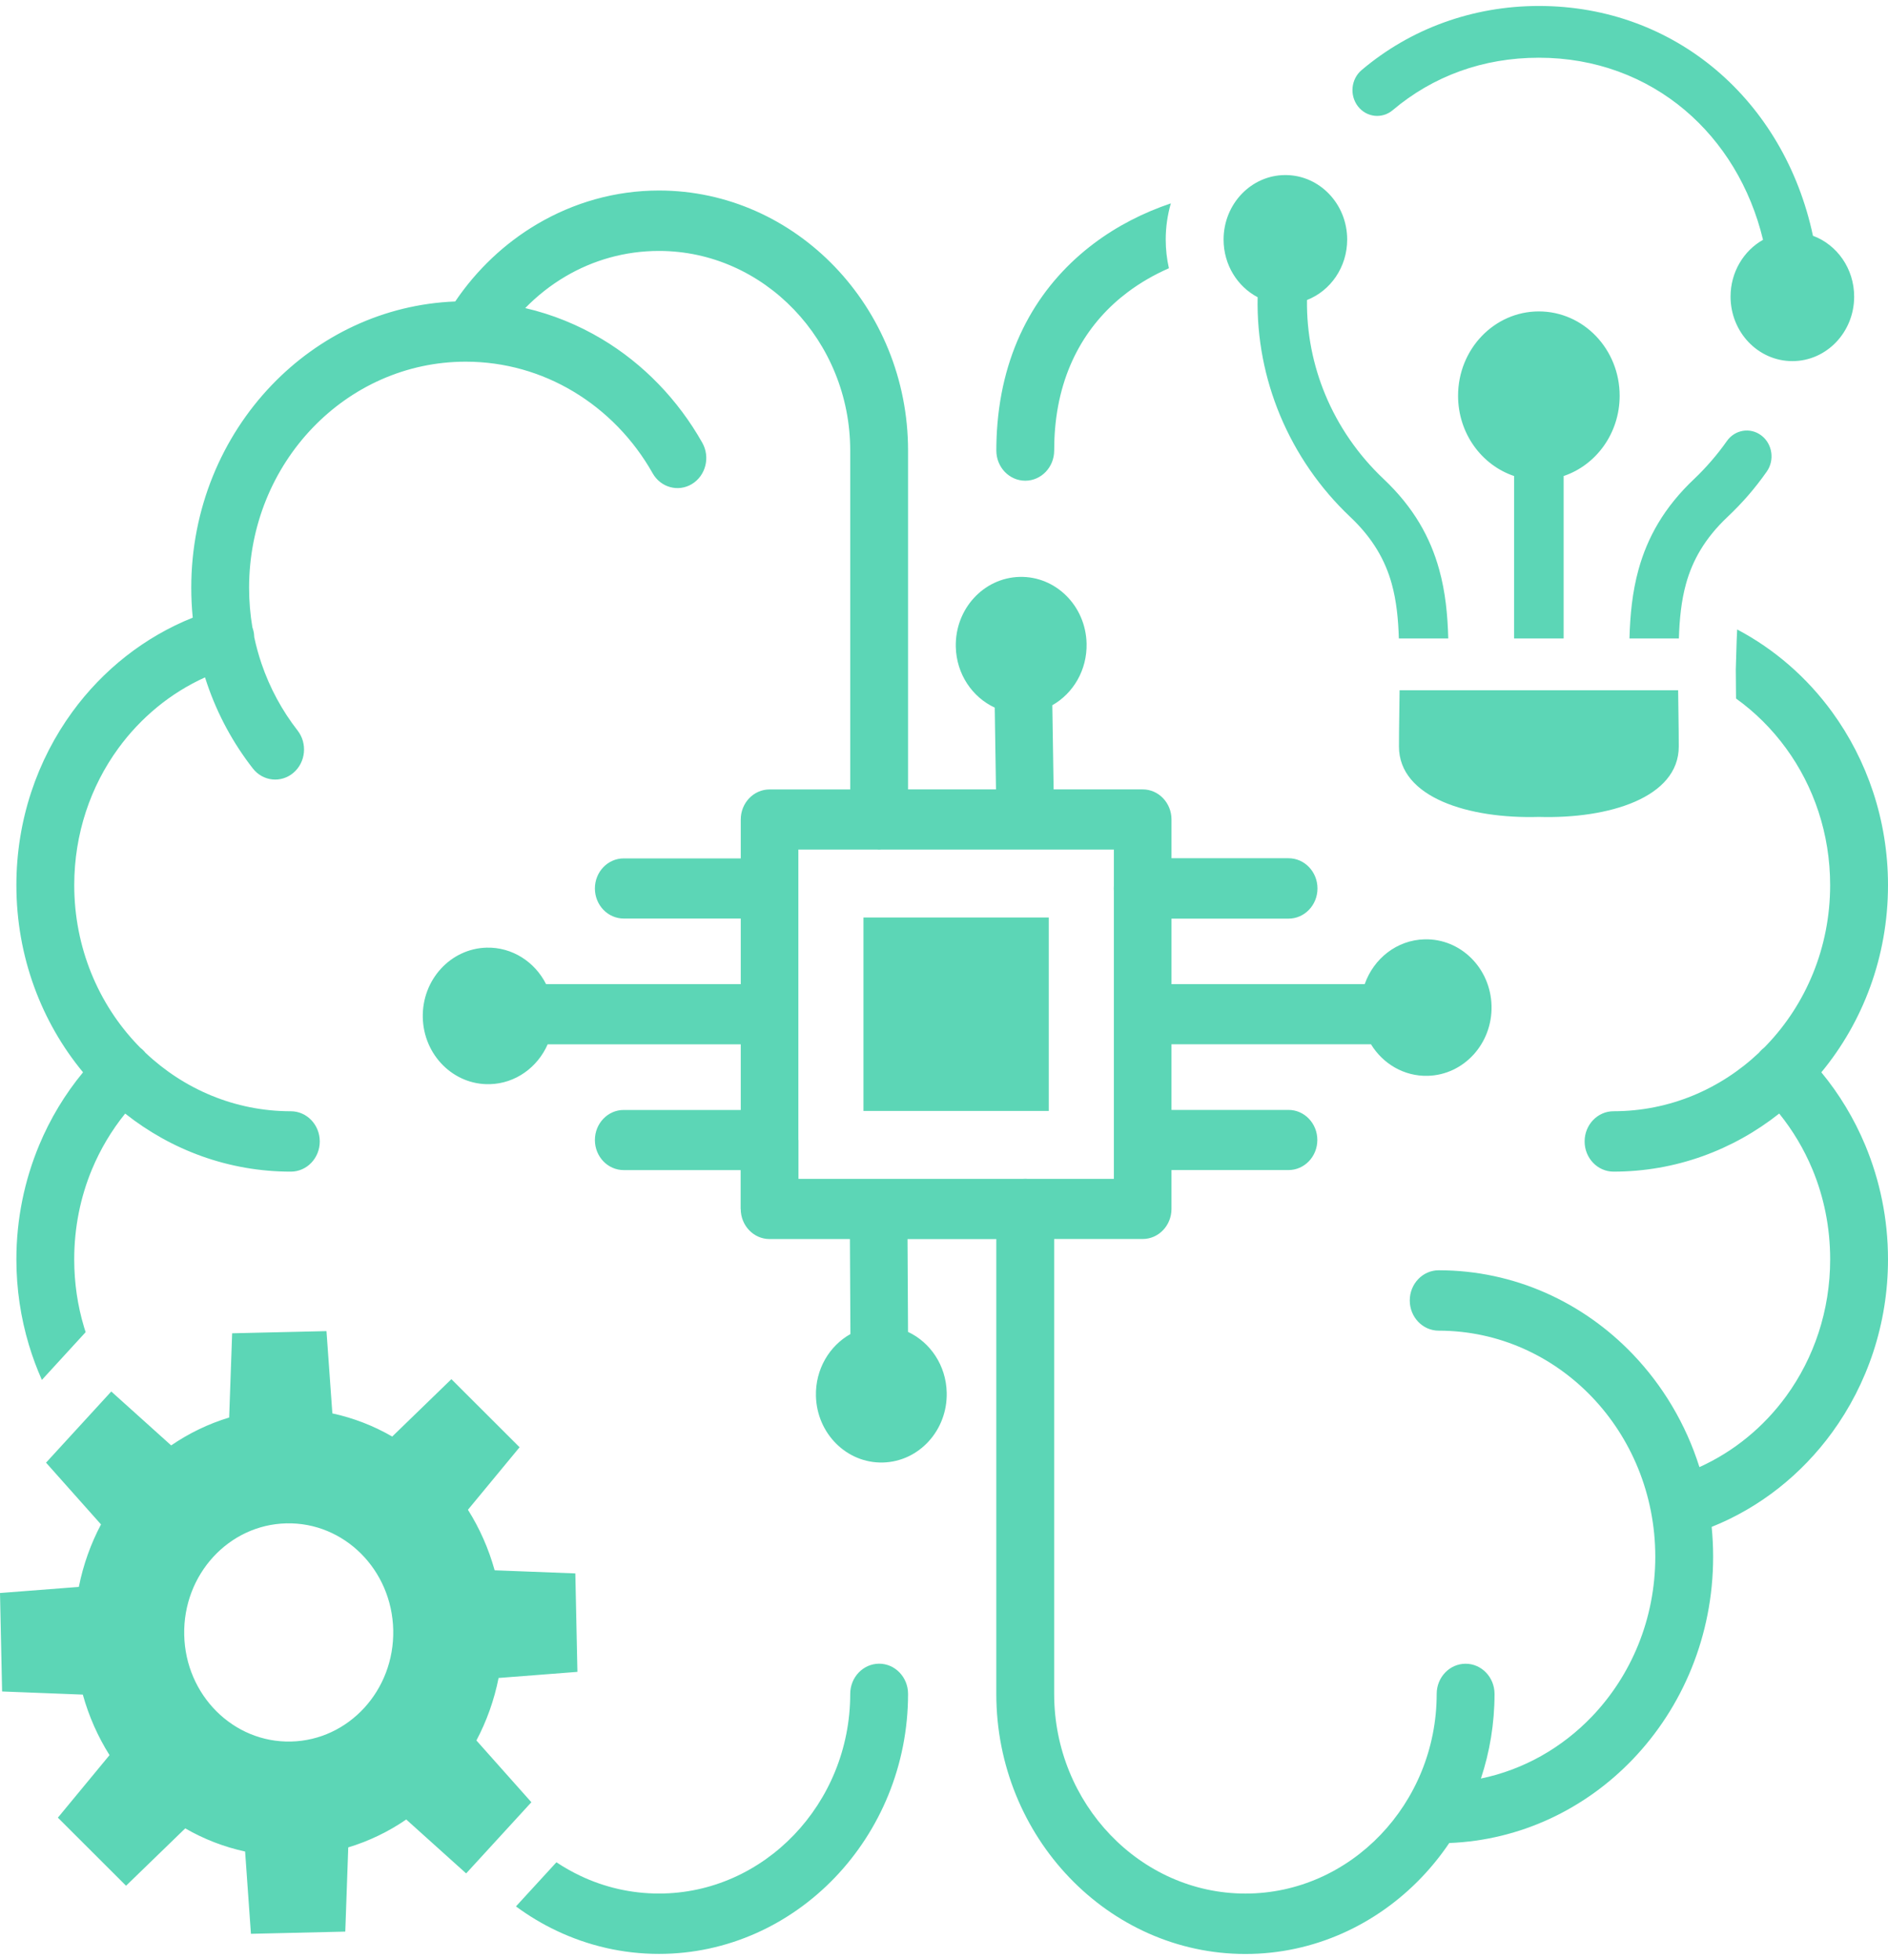 <svg width="158" height="164" viewBox="0 0 158 164" fill="none" xmlns="http://www.w3.org/2000/svg">
<g clip-path="url(#clip0_14_133)">
<path fill-rule="evenodd" clip-rule="evenodd" d="M88.221 37.698C88.221 39.092 87.138 40.224 85.8 40.224C84.463 40.224 83.379 39.094 83.379 37.698C83.379 36.926 83.411 36.172 83.474 35.437C84.055 28.581 87.226 23.617 91.558 20.363C93.514 18.895 95.7 17.787 97.984 17.017C97.707 17.976 97.555 18.993 97.555 20.046C97.555 20.865 97.647 21.669 97.822 22.445C96.602 22.981 95.44 23.646 94.374 24.447C91.121 26.891 88.736 30.647 88.295 35.869C88.246 36.457 88.221 37.068 88.221 37.698ZM136.364 53.427C136.417 51.447 136.603 49.538 137.124 47.652C137.864 44.986 139.242 42.472 141.791 40.065C142.268 39.614 142.749 39.109 143.229 38.553C143.692 38.017 144.12 37.469 144.514 36.908C145.19 35.946 146.485 35.737 147.407 36.443C148.329 37.148 148.529 38.5 147.853 39.462C147.366 40.157 146.85 40.818 146.308 41.445C145.786 42.047 145.204 42.654 144.563 43.26C142.656 45.062 141.633 46.91 141.096 48.852C140.701 50.278 140.55 51.806 140.5 53.426H136.364V53.427ZM140.437 57.757C140.45 59.272 140.49 60.839 140.49 62.464C140.49 66.74 134.637 68.53 128.782 68.356C122.929 68.53 117.074 66.74 117.074 62.464C117.074 60.841 117.114 59.274 117.127 57.757H140.437ZM151.72 19.729C153.729 20.471 155.168 22.47 155.168 24.819C155.168 27.8 152.853 30.217 149.996 30.217C147.14 30.217 144.824 27.8 144.824 24.819C144.824 22.765 145.923 20.979 147.542 20.066C146.483 15.662 144.177 11.896 140.999 9.212C137.728 6.451 133.52 4.83 128.784 4.83C126.426 4.83 124.217 5.222 122.202 5.947C120.118 6.698 118.217 7.809 116.554 9.216C115.668 9.967 114.365 9.828 113.645 8.903C112.926 7.977 113.059 6.618 113.946 5.867C115.975 4.15 118.301 2.79 120.857 1.871C123.329 0.98 125.991 0.5 128.784 0.5C134.51 0.5 139.619 2.479 143.608 5.846C147.644 9.256 150.521 14.088 151.72 19.729ZM107.569 14.648C104.713 14.648 102.397 17.065 102.397 20.046C102.397 22.155 103.556 23.982 105.247 24.87C105.175 28.306 105.837 31.659 107.12 34.742C108.454 37.947 110.457 40.856 113.003 43.26C114.909 45.062 115.933 46.91 116.47 48.852C116.865 50.278 117.016 51.806 117.065 53.426H121.2C121.147 51.445 120.963 49.536 120.439 47.65C119.7 44.984 118.322 42.471 115.773 40.063C113.666 38.072 112.009 35.671 110.912 33.033C109.881 30.556 109.341 27.864 109.378 25.103C111.342 24.337 112.741 22.362 112.741 20.044C112.741 17.065 110.426 14.648 107.569 14.648ZM126.707 53.427H130.855V39.832C133.575 38.918 135.543 36.256 135.543 33.114C135.543 29.216 132.516 26.058 128.782 26.058C125.048 26.058 122.021 29.216 122.021 33.115C122.021 36.258 123.989 38.918 126.709 39.832L126.707 53.427ZM72.26 76.772H87.768V92.958H72.26V90.092V84.865V76.772ZM27.814 118.266C29.594 118.651 31.277 119.31 32.824 120.203L37.776 115.402L43.482 121.099L39.16 126.33C40.131 127.872 40.891 129.576 41.395 131.396L48.147 131.656L48.322 139.895L41.725 140.405C41.356 142.263 40.724 144.02 39.869 145.634L44.469 150.803L39.011 156.759L33.997 152.248C32.519 153.262 30.886 154.055 29.144 154.581L28.895 161.629L21 161.813L20.512 154.927C18.734 154.542 17.048 153.883 15.502 152.99L10.549 157.791L4.844 152.094L9.166 146.862C8.195 145.319 7.435 143.615 6.931 141.797L0.176 141.535L0 133.296L6.597 132.786C6.966 130.93 7.598 129.171 8.453 127.557L3.853 122.389L9.312 116.434L14.325 120.945C15.804 119.932 17.436 119.138 19.178 118.612L19.427 111.564L27.322 111.381L27.814 118.266ZM23.967 127.468C19.137 127.579 15.309 131.757 15.416 136.799C15.523 141.841 19.526 145.837 24.357 145.724C29.186 145.612 33.017 141.435 32.908 136.392C32.801 131.352 28.799 127.356 23.967 127.468ZM119.216 78.599C116.9 78.657 114.957 80.209 114.207 82.349H98.038V76.867H107.834C109.17 76.867 110.255 75.737 110.255 74.34C110.255 72.946 109.172 71.814 107.834 71.814H98.038V68.569C98.038 67.18 96.959 66.053 95.628 66.053H88.174L88.065 59.01C89.815 58.019 90.984 56.066 90.932 53.845C90.858 50.692 88.348 48.196 85.326 48.273C82.305 48.35 79.914 50.97 79.987 54.124C80.04 56.407 81.369 58.341 83.246 59.21L83.351 66.053H75.992V37.698C75.992 31.712 73.646 26.272 69.87 22.331C66.092 18.388 60.88 15.942 55.146 15.942C51.466 15.942 47.99 16.962 44.962 18.745C42.234 20.352 39.887 22.575 38.096 25.226C32.102 25.46 26.697 28.093 22.733 32.23C18.576 36.569 16.006 42.56 16.006 49.18C16.006 50.025 16.048 50.859 16.13 51.683C12.101 53.294 8.622 56.046 6.058 59.56C3.118 63.593 1.371 68.62 1.371 74.066C1.371 80.051 3.474 85.526 6.95 89.726C5.448 91.543 4.201 93.601 3.272 95.834C2.051 98.771 1.371 102 1.371 105.378C1.371 107.859 1.736 110.261 2.416 112.529C2.718 113.537 3.083 114.517 3.504 115.466L7.166 111.47C7.119 111.324 7.073 111.177 7.029 111.031C6.497 109.255 6.211 107.357 6.211 105.378C6.211 102.689 6.741 100.142 7.696 97.848C8.404 96.147 9.345 94.577 10.476 93.179C14.329 96.228 19.131 98.038 24.339 98.038C25.675 98.038 26.76 96.908 26.76 95.512C26.76 94.117 25.677 92.985 24.339 92.985C19.655 92.985 15.388 91.131 12.171 88.089C12.143 88.055 12.115 88.02 12.085 87.987C11.978 87.866 11.862 87.76 11.738 87.666C11.666 87.593 11.592 87.52 11.522 87.444C8.242 84.022 6.213 79.291 6.213 74.067C6.213 69.758 7.586 65.793 9.898 62.621C11.78 60.04 14.278 57.979 17.157 56.68C17.212 56.854 17.27 57.028 17.328 57.202C18.212 59.802 19.518 62.198 21.16 64.302C22.001 65.381 23.519 65.544 24.553 64.666C25.587 63.789 25.744 62.204 24.903 61.125C23.613 59.47 22.584 57.581 21.883 55.523C21.641 54.811 21.439 54.078 21.279 53.328C21.274 53.131 21.248 52.929 21.195 52.729C21.174 52.647 21.148 52.566 21.12 52.487C20.941 51.416 20.846 50.313 20.846 49.182C20.846 43.959 22.875 39.228 26.155 35.805C29.434 32.383 33.967 30.264 38.972 30.264C42.248 30.264 45.317 31.168 47.964 32.749C50.719 34.394 53.017 36.761 54.616 39.598C55.29 40.796 56.767 41.199 57.915 40.496C59.063 39.792 59.449 38.251 58.775 37.053C56.74 33.443 53.835 30.442 50.366 28.368C48.392 27.19 46.237 26.307 43.954 25.779C44.96 24.748 46.093 23.855 47.325 23.13C49.628 21.774 52.297 20.997 55.146 20.997C59.546 20.997 63.547 22.877 66.448 25.906C69.35 28.934 71.152 33.11 71.152 37.701V66.057H64.401C63.071 66.057 61.991 67.184 61.991 68.573V71.827H52.195C50.864 71.827 49.785 72.953 49.785 74.342C49.785 75.731 50.864 76.858 52.195 76.858H61.991V82.351H45.701C44.764 80.489 42.871 79.242 40.721 79.296C37.699 79.374 35.308 81.994 35.382 85.147C35.456 88.3 37.966 90.796 40.987 90.719C43.15 90.664 44.988 89.306 45.833 87.384H61.991V92.877H52.195C50.864 92.877 49.785 94.004 49.785 95.393C49.785 96.781 50.864 97.908 52.195 97.908H61.981V101.162H61.989C61.989 102.551 63.069 103.678 64.4 103.678H71.127L71.169 111.628C69.408 112.616 68.23 114.576 68.283 116.804C68.357 119.957 70.867 122.453 73.889 122.376C76.91 122.299 79.301 119.679 79.227 116.525C79.175 114.252 77.855 112.321 75.99 111.448L75.948 103.68H83.377V141.744C83.377 147.73 85.723 153.17 89.499 157.111C93.277 161.054 98.49 163.5 104.225 163.5C109.96 163.5 115.173 161.052 118.949 157.111C119.804 156.219 120.585 155.249 121.282 154.216C127.272 153.98 132.676 151.349 136.638 147.213C140.795 142.875 143.366 136.883 143.366 130.263C143.366 129.419 143.323 128.585 143.243 127.764C147.273 126.152 150.758 123.387 153.327 119.856C156.26 115.826 158 110.809 158 105.38C158 102.001 157.322 98.775 156.099 95.836C155.168 93.603 153.924 91.545 152.421 89.727C155.897 85.526 158 80.053 158 74.067C158 68.624 156.253 63.596 153.313 59.562C151.215 56.685 148.502 54.32 145.377 52.671C145.358 52.98 145.344 53.29 145.335 53.59L145.262 56.011L145.276 57.718C145.277 57.962 145.281 58.206 145.283 58.45C146.882 59.596 148.297 61.007 149.473 62.62C151.785 65.791 153.158 69.758 153.158 74.066C153.158 79.289 151.129 84.02 147.849 87.443C147.777 87.518 147.705 87.591 147.633 87.664C147.51 87.758 147.395 87.864 147.286 87.985C147.256 88.018 147.228 88.053 147.2 88.088C143.983 91.129 139.714 92.983 135.032 92.983C133.696 92.983 132.611 94.114 132.611 95.51C132.611 96.904 133.694 98.037 135.032 98.037C140.239 98.037 145.042 96.226 148.896 93.177C150.026 94.576 150.967 96.146 151.675 97.846C152.63 100.14 153.16 102.687 153.16 105.376C153.16 109.684 151.792 113.647 149.489 116.813C147.611 119.395 145.109 121.458 142.219 122.761C141.083 119.158 139.15 115.932 136.64 113.312C132.484 108.973 126.742 106.291 120.399 106.291C119.063 106.291 117.978 107.421 117.978 108.817C117.978 110.212 119.061 111.344 120.399 111.344C125.404 111.344 129.937 113.462 133.217 116.885C136.496 120.307 138.525 125.038 138.525 130.262C138.525 135.487 136.496 140.216 133.217 143.639C130.729 146.235 127.521 148.08 123.933 148.82C124.67 146.6 125.072 144.218 125.072 141.741C125.072 140.346 123.989 139.214 122.651 139.214C121.315 139.214 120.231 140.344 120.231 141.741C120.231 146.332 118.429 150.508 115.527 153.536C112.625 156.565 108.624 158.445 104.225 158.445C99.826 158.445 95.825 156.565 92.923 153.536C90.021 150.508 88.219 146.332 88.219 141.741V103.674H95.626C96.957 103.674 98.037 102.547 98.037 101.159V97.905H107.833C109.163 97.905 110.243 96.778 110.243 95.389C110.243 94 109.163 92.873 107.833 92.873H98.037V87.38H114.732C115.729 89.009 117.495 90.072 119.483 90.02C122.504 89.944 124.895 87.323 124.821 84.17C124.748 81.015 122.237 78.522 119.216 78.599ZM93.216 74.562C93.21 74.489 93.207 74.415 93.207 74.34C93.207 74.265 93.21 74.192 93.216 74.119V71.086H85.825H85.767H73.783C73.713 71.092 73.643 71.096 73.571 71.096C73.499 71.096 73.429 71.092 73.359 71.086H66.812V95.389H66.821V98.643H85.584C85.654 98.636 85.727 98.634 85.799 98.634C85.87 98.634 85.942 98.638 86.013 98.643H93.216V74.562ZM71.152 141.739C71.152 146.33 69.35 150.506 66.448 153.535C63.547 156.563 59.546 158.443 55.146 158.443C52.806 158.443 50.583 157.915 48.582 156.968C47.882 156.636 47.207 156.254 46.565 155.827L43.178 159.52C44.249 160.31 45.392 160.997 46.596 161.565C49.214 162.804 52.109 163.493 55.146 163.493C60.882 163.493 66.094 161.045 69.87 157.104C73.648 153.161 75.992 147.721 75.992 141.737C75.992 140.343 74.909 139.21 73.571 139.21C72.235 139.214 71.152 140.344 71.152 141.739Z" fill="#5CD6B6"/>
</g>
<defs>
<clipPath id="clip0_14_133">
<rect width="158" height="163" fill="white" transform="translate(0 0.5)"/>
</clipPath>
</defs>
</svg>
